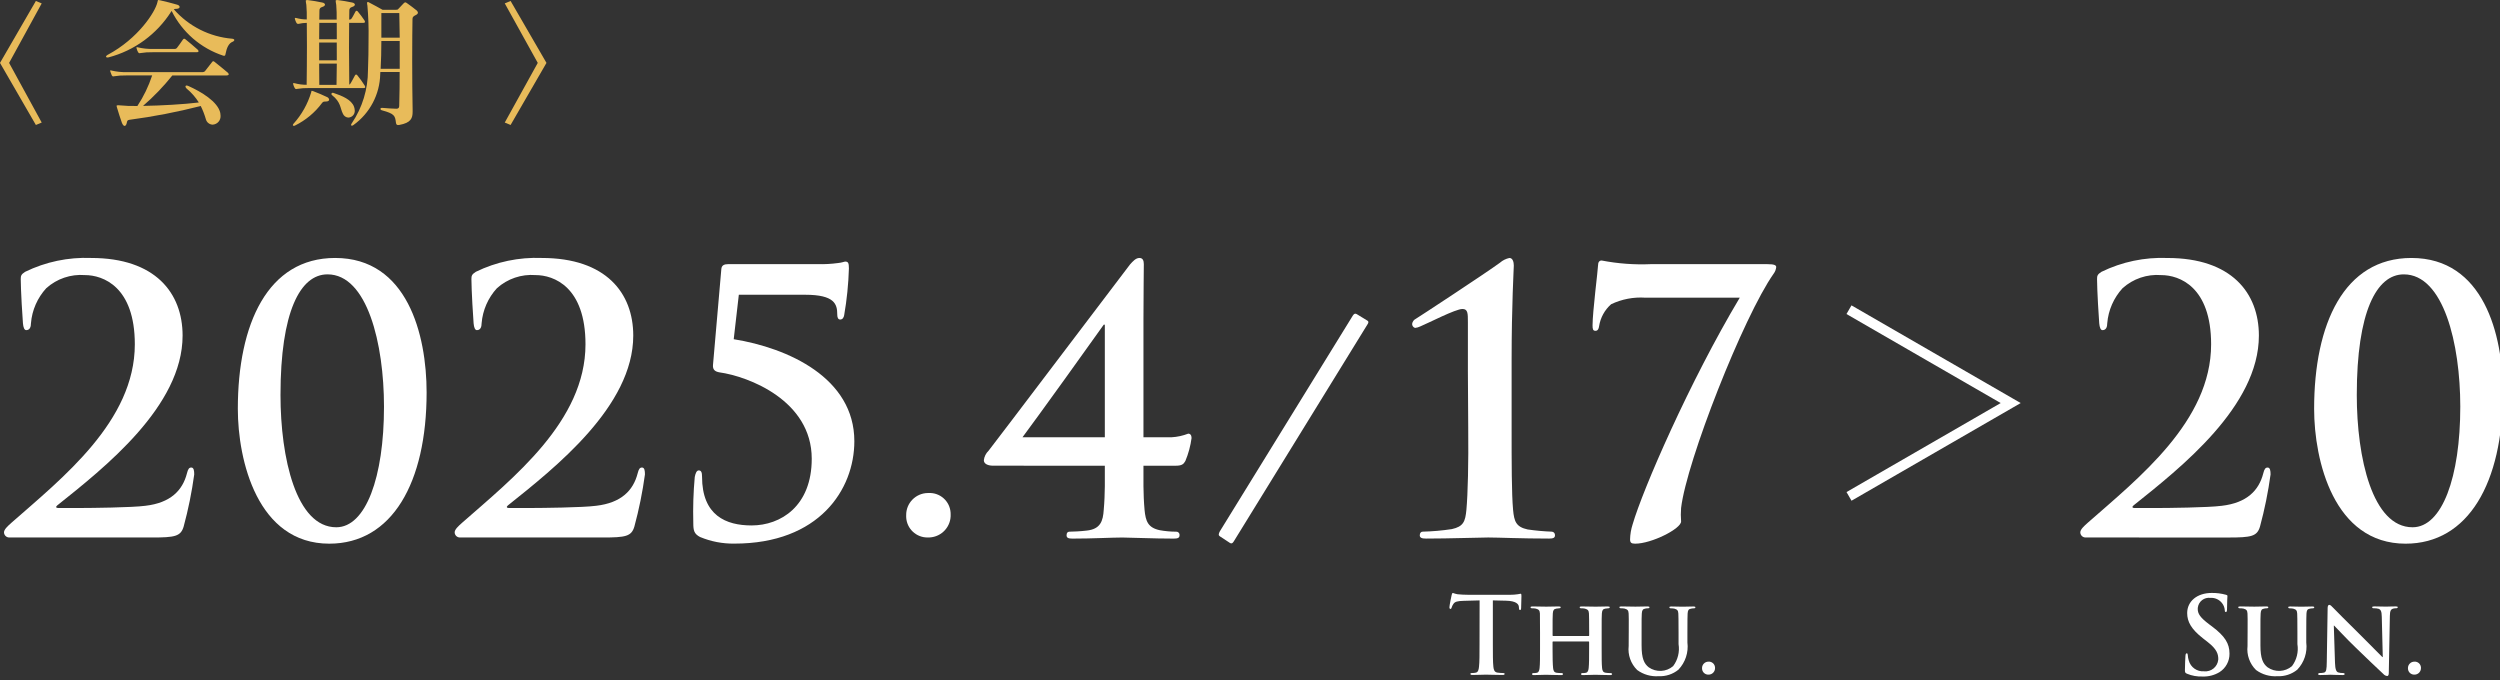 <?xml version="1.0" encoding="UTF-8"?><svg id="_レイヤー_1" xmlns="http://www.w3.org/2000/svg" width="250" height="68" viewBox="0 0 250 68"><rect x="0" y="0" width="250" height="68" fill="#333333" stroke="none"/><defs><style>.cls-1{fill:#fff;}.cls-2{fill:none;stroke:#fff;stroke-miterlimit:10;}.cls-3{fill:#e8bb5a;}</style></defs><g id="_グループ_11"><g id="_グループ_12"><path id="_パス_80" class="cls-1" d="m.91,53.748c-.279-.006-.504-.231-.51-.51,0-.292.363-.62.728-.948,5.103-4.486,12.354-10.168,12.354-17.857,0-5.758-3.171-6.924-4.992-6.924-1.413-.111-2.811.363-3.864,1.312-.884.964-1.423,2.196-1.53,3.5,0,.365-.109.692-.474.692-.182,0-.292-.255-.328-.692-.037-.328-.219-3.353-.219-4.41,0-.328.037-.473.438-.729,2.051-1.001,4.319-1.477,6.6-1.385,6.415,0,9.147,3.5,9.147,7.763,0,7.07-7.834,13.228-12.537,16.982-.181.146-.109.256.073.256h2.475c.62,0,4.92-.037,6.268-.219,2.515-.292,3.717-1.531,4.156-3.243.108-.437.217-.583.436-.583.255,0,.292.328.292.692-.24,1.758-.593,3.499-1.057,5.212-.292.984-.875,1.093-3.171,1.093l-14.285-.002Z"/><path id="_パス_81" class="cls-1" d="m32.93,54.367c-7.179,0-9.147-8.309-9.147-13.484,0-8.491,2.989-15.087,9.73-15.087,7.216,0,9.148,7.653,9.148,13.447,0,9.038-3.461,15.124-9.731,15.124m-.181-26.931c-2.734,0-4.7,3.754-4.7,12.062,0,6.3,1.567,13.229,5.576,13.229,2.952,0,4.774-4.993,4.774-12.063,0-6.3-1.676-13.228-5.648-13.228"/><path id="_パス_82" class="cls-1" d="m45.976,53.748c-.279-.006-.504-.231-.51-.51,0-.292.364-.62.729-.948,5.1-4.482,12.354-10.168,12.354-17.857,0-5.758-3.171-6.924-4.992-6.924-1.413-.111-2.811.363-3.864,1.312-.885.964-1.423,2.196-1.531,3.5,0,.365-.109.692-.474.692-.182,0-.291-.255-.328-.692-.036-.328-.218-3.353-.218-4.41,0-.328.037-.473.437-.729,2.051-1.001,4.319-1.477,6.6-1.385,6.414,0,9.147,3.5,9.147,7.763,0,7.07-7.835,13.228-12.536,16.982-.182.146-.109.256.073.256h2.479c.62,0,4.92-.037,6.268-.219,2.515-.292,3.717-1.531,4.155-3.243.109-.437.218-.583.437-.583.255,0,.292.328.292.692-.24,1.758-.593,3.499-1.057,5.212-.291.984-.874,1.093-3.171,1.093l-14.29-.002Z"/><path id="_パス_83" class="cls-1" d="m70.022,53.711c-.62-.328-.692-.656-.692-1.422-.042-1.532.007-3.066.146-4.592.073-.365.182-.656.4-.656.255,0,.328.218.328.619,0,3.9,2.405,4.884,4.956,4.884,2.915,0,6.014-1.932,6.014-6.67,0-5.831-6.342-8.236-9.22-8.637-.438-.073-.692-.255-.656-.729l.837-9.621c.037-.365.292-.474.693-.474h8.929c.682.019,1.364-.017,2.04-.109.4-.036.62-.146.729-.146.292,0,.365.146.365.692-.047,1.564-.205,3.123-.473,4.665-.037.219-.146.437-.4.437-.219,0-.292-.218-.292-.51,0-1.02-.255-1.967-3.207-1.967h-6.636l-.51,4.446c5.43.874,12.062,3.862,12.062,10.2,0,4.847-3.535,10.24-11.99,10.24-1.175.018-2.341-.205-3.426-.656"/><path id="_パス_84" class="cls-1" d="m90.618,51.524c-.017-1.21.951-2.205,2.162-2.222.02,0,.041,0,.061,0,1.158-.068,2.151.816,2.219,1.973.003.047.004.093.004.14.062,1.225-.88,2.267-2.105,2.33-.051.003-.103.003-.154.002-1.173.036-2.152-.885-2.188-2.058-.002-.055-.001-.11.001-.165"/><path id="_パス_85" class="cls-1" d="m99.295,46.568c-.437,0-.911-.146-.911-.547.042-.361.21-.696.473-.947.255-.292,13.848-18.258,14.14-18.622.292-.328.583-.656.948-.656.328,0,.437.255.437.619,0,.547-.036,3.1-.036,5.467v11.844h2.806c.575-.032,1.141-.155,1.677-.365.182,0,.328.146.328.437-.104.791-.313,1.564-.62,2.3-.182.328-.364.473-.984.473h-3.207c0,1.167-.037,2.807.109,4.41.109,1.129.328,1.786,1.531,2.04.541.097,1.09.146,1.64.146.175-.008.323.127.331.302,0,.021,0,.041-.003.062,0,.255-.182.328-.583.328-2.041,0-4.373-.109-5.138-.109-1.02,0-2.988.109-4.993.109-.4,0-.583-.073-.583-.328s.109-.364.291-.364c.328,0,1.13-.037,1.713-.109,1.385-.146,1.641-.948,1.713-2.077.146-1.6.109-3.244.109-4.41l-11.188-.003Zm11.188-14.1h-.109c-.839,1.2-6.888,9.621-8.127,11.261h8.236v-11.261Z"/><path id="_パス_86" class="cls-1" d="m121.986,53.631c-.146-.087-.146-.233,0-.5l13.292-21.566c.146-.233.262-.233.408-.145l1.05.641c.116.059.146.176.029.35l-13.38,21.717c-.117.2-.233.262-.379.174l-1.02-.671Z"/><path id="_パス_87" class="cls-1" d="m146.789,36.984v-4.774c0-.875,0-1.312-.547-1.312-.692,0-3.426,1.421-4.227,1.749-.16.077-.333.127-.51.146-.176-.053-.296-.216-.292-.4.028-.221.165-.413.365-.51.146-.073,7.143-4.665,8.418-5.612.27-.236.596-.399.947-.474.328,0,.438.4.438.765,0,.292-.219,3.9-.219,9.475v6.742c0,3.5,0,6.6.146,8.2.109,1.166.291,1.712,1.458,1.967.797.116,1.6.189,2.405.219.186.004.333.157.329.343,0,.007,0,.014-.001.021,0,.256-.183.328-.584.328-2.77,0-5.1-.109-6.086-.109-.838,0-3.9.109-6.232.109-.4,0-.619-.072-.619-.328s.145-.364.291-.364c.976-.023,1.95-.108,2.915-.255,1.167-.255,1.348-.765,1.458-1.931.146-1.6.218-4.7.182-8.2l-.035-5.795Z"/><path id="_パス_88" class="cls-1" d="m176.747,26.416c.692,0,.875.109.875.292-.024.238-.112.465-.255.656-3.025,4.3-8.71,18.769-9.257,23.433-.037.449-.037.9,0,1.349,0,.729-2.952,2.222-4.592,2.222-.4,0-.51-.109-.51-.437.013-.508.099-1.011.255-1.495,1.02-3.5,5.685-14.249,10.714-22.667h-9.439c-1.179-.08-2.36.146-3.426.656-.643.566-1.067,1.34-1.2,2.186-.036.292-.146.473-.364.473-.256,0-.292-.182-.292-.546,0-1.348.547-5.612.547-5.976s.145-.511.364-.511c1.62.314,3.271.437,4.92.365h11.66Z"/><path id="_パス_89" class="cls-1" d="m147.961,60.04l-1.587.043c-.617.021-.873.074-1.033.309-.08.114-.142.24-.181.373-.021.085-.053.128-.117.128s-.1-.054-.1-.171c0-.17.2-1.14.223-1.225.032-.139.064-.2.128-.2.148.057.302.1.459.128.309.032.713.054,1.064.054h4.219c.246,0,.492-.018.735-.054.095-.023.191-.04.288-.052.074,0,.085.064.085.223,0,.223-.032.958-.032,1.235-.01.107-.032.17-.1.17-.085,0-.106-.054-.117-.213l-.01-.117c-.021-.277-.309-.575-1.257-.6l-1.343-.032v4.368c0,.98,0,1.822.054,2.279.032.3.1.533.415.576.18.025.361.039.543.042.117,0,.17.032.17.085,0,.074-.085.107-.2.107-.7,0-1.375-.032-1.673-.032-.245,0-.916.032-1.342.032-.138,0-.213-.032-.213-.107,0-.053.043-.085.17-.085.129,0,.257-.014.383-.042.213-.043.278-.277.309-.586.053-.448.053-1.289.053-2.269l.007-4.367Z"/><path id="_パス_90" class="cls-1" d="m158.863,63.601c.021,0,.054-.011.054-.064v-.192c0-1.374-.011-1.7-.021-1.992-.021-.309-.107-.405-.405-.49-.119-.024-.241-.034-.362-.032-.106,0-.16-.032-.16-.1s.064-.086.2-.086c.5,0,1.161.022,1.406.022.223,0,.841-.022,1.2-.022.139,0,.2.022.2.086s-.064.1-.17.1c-.093.002-.186.013-.277.032-.245.043-.319.17-.341.49-.021.287-.021.542-.021,1.917v1.6c0,.831,0,1.545.043,1.939.032.256.085.426.373.468.159.022.319.033.479.032.1,0,.149.054.149.1,0,.064-.074.1-.192.1-.607,0-1.225-.032-1.48-.032-.213,0-.874.032-1.235.032-.128,0-.2-.032-.2-.1,0-.042.042-.1.149-.1.115.003.229-.008.341-.032.192-.042.245-.213.277-.48.043-.383.043-1.076.043-1.906v-.692c-.002-.029-.025-.052-.054-.053h-3.537c-.032,0-.064.01-.064.053v.692c0,.831.011,1.523.054,1.918.032.256.085.426.362.468.159.022.319.032.48.032.107,0,.149.054.149.1,0,.064-.074.1-.192.1-.607,0-1.257-.032-1.523-.032-.213,0-.831.032-1.2.032-.117,0-.181-.032-.181-.1,0-.042.032-.1.148-.1.111.003.222-.008.33-.032.192-.042.245-.213.277-.48.043-.383.043-1.1.043-1.928v-1.6c0-1.375,0-1.63-.011-1.917-.021-.309-.106-.405-.405-.49-.122-.024-.247-.035-.372-.032-.1,0-.16-.032-.16-.1s.074-.086.2-.086c.5,0,1.119.022,1.375.022.223,0,.874-.022,1.246-.022.128,0,.192.022.192.086s-.054.1-.17.1c-.09.002-.179.013-.267.032-.255.043-.33.17-.351.49-.021.287-.021.617-.021,1.992v.192c-.005.031.016.059.047.064.006,0,.012,0,.017,0h3.538Z"/><path id="_パス_91" class="cls-1" d="m162.875,63.268c0-1.375.011-1.63-.011-1.917-.021-.32-.106-.405-.4-.49-.119-.024-.241-.034-.362-.032-.106,0-.16-.032-.16-.1s.064-.086.2-.086c.5,0,1.129.022,1.406.022.235,0,.863-.022,1.2-.022.138,0,.2.022.2.086s-.054.1-.15.1c-.093,0-.186.011-.277.032-.245.043-.32.17-.341.49-.021.287-.021.542-.021,1.917v1.268c0,1.321.256,1.832.714,2.194.744.524,1.749.476,2.44-.117.472-.629.668-1.423.543-2.2v-1.14c0-1.375-.011-1.63-.021-1.917-.021-.309-.1-.405-.394-.49-.112-.023-.227-.033-.341-.032-.106,0-.16-.032-.16-.1s.064-.086.192-.086c.479,0,1.108.022,1.118.022.107,0,.735-.022,1.1-.022.128,0,.191.022.191.086s-.052.1-.16.1c-.093,0-.186.011-.277.032-.256.043-.319.17-.341.49-.011.287-.021.542-.021,1.917v.97c.125.998-.205,2-.9,2.727-.558.453-1.263.684-1.981.65-.764.054-1.523-.165-2.141-.618-.638-.626-.952-1.512-.852-2.4l.007-1.334Z"/><path id="_パス_92" class="cls-1" d="m170.204,66.815c-.005-.354.278-.645.632-.65.006,0,.012,0,.018,0,.338-.02.628.237.649.575,0,.014.001.028.001.042.018.358-.257.663-.615.681-.015,0-.03.001-.045,0-.343.01-.629-.259-.639-.602,0-.016,0-.032,0-.048"/><path id="_パス_93" class="cls-1" d="m218.692,67.369c-.17-.074-.2-.128-.2-.362,0-.585.042-1.225.052-1.4s.043-.277.128-.277.106.1.106.181c.011.184.045.367.1.543.186.677.824,1.127,1.524,1.076.711.075,1.347-.441,1.422-1.152.002-.021.004-.041.005-.062,0-.523-.16-1.012-1.044-1.7l-.49-.384c-1.172-.916-1.577-1.661-1.577-2.524,0-1.171.98-2.014,2.461-2.014.478-.005.955.056,1.417.182.1.021.149.053.149.128,0,.138-.042.448-.042,1.278,0,.234-.032.319-.117.319s-.107-.064-.107-.192c-.021-.256-.117-.499-.277-.7-.276-.356-.711-.552-1.161-.521-.614-.081-1.177.352-1.258.965-.006.045-.009.09-.009.135,0,.489.245.862,1.129,1.533l.3.223c1.289.97,1.747,1.705,1.747,2.717.013.75-.366,1.452-1,1.853-.51.307-1.099.458-1.694.437-.532.02-1.063-.074-1.555-.278"/><path id="_パス_94" class="cls-1" d="m224.76,63.268c0-1.375.011-1.63-.011-1.917-.021-.32-.106-.405-.4-.49-.119-.024-.241-.034-.362-.032-.106,0-.16-.032-.16-.1s.064-.086.2-.086c.5,0,1.129.022,1.406.022.235,0,.863-.022,1.2-.022.138,0,.2.022.2.086s-.054.1-.15.1c-.093,0-.186.011-.277.032-.246.043-.32.17-.341.49-.021.287-.021.542-.021,1.917v1.268c0,1.321.256,1.832.714,2.194.744.524,1.749.476,2.44-.117.472-.629.668-1.423.543-2.2v-1.14c0-1.375-.011-1.63-.021-1.917-.021-.309-.1-.405-.394-.49-.112-.023-.227-.033-.341-.032-.106,0-.16-.032-.16-.1s.064-.086.192-.086c.479,0,1.108.022,1.118.022.107,0,.735-.022,1.1-.022.128,0,.191.022.191.086s-.052.1-.16.1c-.093,0-.186.011-.277.032-.256.043-.319.17-.341.49-.011.287-.021.542-.021,1.917v.97c.125.998-.205,2-.9,2.727-.558.453-1.263.684-1.981.65-.764.054-1.523-.165-2.141-.618-.638-.626-.952-1.512-.852-2.4l.007-1.334Z"/><path id="_パス_95" class="cls-1" d="m233.498,66.261c.021.7.139.916.319.98.159.047.324.068.49.064.107,0,.16.042.16.1,0,.074-.085.1-.213.1-.607,0-1.045-.032-1.215-.032-.085,0-.532.032-1.011.032-.128,0-.213-.01-.213-.1,0-.054.064-.1.149-.1.143.002.286-.013.426-.043.245-.064.277-.309.288-1.1l.085-5.369c0-.181.064-.309.16-.309.117,0,.245.138.4.3.117.117,1.523,1.555,2.887,2.887.639.629,1.886,1.907,2.024,2.035h.043l-.1-4.027c-.011-.554-.1-.714-.32-.8-.16-.043-.325-.061-.49-.053-.117,0-.15-.043-.15-.1,0-.075.1-.085.234-.085.49,0,.991.021,1.194.021.106,0,.458-.021.916-.021.128,0,.213.01.213.085,0,.053-.054.1-.16.1-.097-.004-.194.007-.288.032-.256.074-.33.234-.341.746l-.107,5.709c0,.2-.075.288-.149.288-.148-.01-.287-.079-.384-.192-.586-.543-1.757-1.661-2.737-2.61-1.023-.98-2.014-2.077-2.195-2.237h-.032l.117,3.699Z"/><path id="_パス_96" class="cls-1" d="m240.795,66.815c-.005-.354.278-.645.632-.65.006,0,.012,0,.018,0,.338-.02.628.237.649.575,0,.014.001.028.001.042.018.358-.257.663-.615.681-.015,0-.03.001-.045,0-.343.01-.629-.259-.639-.602,0-.016,0-.032,0-.048"/><path id="_パス_97" class="cls-1" d="m208.54,53.749c-.279-.006-.504-.231-.51-.51,0-.292.364-.62.729-.948,5.102-4.487,12.353-10.168,12.353-17.857,0-5.758-3.171-6.924-4.992-6.924-1.413-.111-2.811.363-3.864,1.312-.884.965-1.423,2.196-1.531,3.5,0,.365-.109.693-.474.693-.182,0-.291-.255-.328-.693-.036-.328-.218-3.352-.218-4.409,0-.328.037-.473.437-.729,2.051-1.001,4.319-1.477,6.6-1.385,6.414,0,9.147,3.5,9.147,7.763,0,7.07-7.835,13.228-12.537,16.982-.182.146-.109.256.073.256h2.479c.62,0,4.92-.037,6.268-.219,2.515-.292,3.717-1.531,4.155-3.243.109-.438.218-.583.437-.583.255,0,.292.328.292.692-.24,1.758-.593,3.499-1.057,5.212-.291.984-.874,1.093-3.171,1.093l-14.288-.003Z"/><path id="_パス_98" class="cls-1" d="m240.561,54.368c-7.179,0-9.148-8.309-9.148-13.484,0-8.491,2.988-15.087,9.731-15.087,7.216,0,9.147,7.653,9.147,13.447,0,9.038-3.462,15.124-9.73,15.124m-.182-26.931c-2.733,0-4.7,3.754-4.7,12.062,0,6.3,1.567,13.228,5.576,13.228,2.952,0,4.774-4.992,4.774-12.062,0-6.3-1.677-13.228-5.649-13.228"/><path id="_パス_99" class="cls-2" d="m184.898,30.97l8.084,4.667,8.087,4.668-8.084,4.667-8.084,4.667"/><path id="_パス_100" class="cls-3" d="m3.587,12.497L0,6.291,3.587.098l.583.243L.911,6.291l3.26,5.965-.584.241Z"/><path id="_パス_101" class="cls-3" d="m23.271,4.171c-.4.156-.6.6-.725,1.252-.015.114-.057.157-.143.157-.029.001-.058-.004-.085-.015-2.245-.743-4.1-2.353-5.153-4.47-.015.014-.029.043-.043.057-1.435,2.263-3.672,3.901-6.263,4.584-.037.011-.076.015-.114.014-.086,0-.143-.042-.143-.085s.057-.128.171-.185C13.817,3.857,15.527,1.195,15.741.227c.043-.185.043-.227.1-.227.073.006.144.02.214.042.527.114,1.054.256,1.665.427.157.042.243.142.243.227s-.085.171-.285.185c-.102-.004-.204.01-.3.043,1.49,1.703,3.584,2.76,5.839,2.947.143.015.214.072.214.129s-.057.128-.157.17m-.612,3.374h-5.427c-.882,1.103-1.863,2.123-2.932,3.046,1.808-.028,4.057-.156,5.58-.342-.327-.522-.735-.989-1.21-1.381-.07-.051-.116-.127-.128-.213,0-.055.044-.1.099-.101.005,0,.009,0,.014,0,.059.004.117.018.171.042,1.31.584,2.961,1.581,3.2,2.7.016.089.025.179.028.27.034.463-.314.865-.777.899-.008,0-.015.001-.023.001-.318-.013-.59-.233-.669-.541-.132-.455-.303-.899-.512-1.324-2.348.6-4.73,1.061-7.132,1.38-.213.028-.228.113-.27.328-.043.185-.128.284-.213.284s-.186-.1-.271-.313c-.156-.413-.37-1.125-.5-1.551-.014-.042-.023-.085-.029-.128,0-.057.029-.072.113-.072h.1c.62.06,1.242.084,1.865.072.625-.949,1.122-1.977,1.478-3.057h-2.59c-.41-.009-.82.019-1.225.085-.024.004-.048.009-.071.015-.071,0-.114-.043-.156-.114-.055-.12-.102-.244-.142-.37-.004-.024-.009-.048-.015-.071,0-.043.015-.057.057-.057.034.006.068.016.1.029.476.11.963.163,1.452.156h7.64c.093-.001.182-.043.242-.114.242-.313.484-.626.712-.911.021-.037.058-.063.1-.071.053.009.103.034.142.071.37.285,1,.812,1.324,1.082.047.04.078.096.086.157,0,.056-.057.113-.214.113m-2.989-2.32h-4.4c-.414-.01-.829.019-1.238.085-.024.004-.048.009-.071.015-.072,0-.114-.043-.157-.114-.067-.115-.115-.24-.142-.37-.011-.027-.016-.056-.014-.085-.003-.021.012-.04.032-.043.003,0,.006,0,.01,0,.039.006.077.016.114.029.476.11.964.163,1.453.156h2.178c.096.008.191-.029.256-.1.157-.2.413-.555.612-.854.043-.043.072-.072.114-.072.054.009.103.034.142.072.27.227.911.74,1.21,1.025.047.04.078.095.086.156,0,.057-.071.1-.185.1"/><path id="_パス_102" class="cls-3" d="m32.641,10.149c-.243.014-.313-.014-.442.156-.708.954-1.634,1.725-2.7,2.25-.039.023-.083.032-.128.028-.057,0-.086-.028-.086-.072.009-.054.034-.103.072-.142.812-.901,1.413-1.971,1.761-3.132.014-.114.028-.156.071-.156.039.006.077.016.114.029.441.156,1.011.413,1.41.6.108.043.184.141.2.256,0,.086-.072.171-.27.185m3.727-1.344h-5.452c-.41-.009-.819.019-1.224.085-.024.004-.048.009-.071.015-.072,0-.114-.043-.157-.114-.064-.111-.112-.231-.142-.356-.01-.028-.015-.057-.015-.086-.002-.021.013-.04.033-.042.003,0,.006,0,.01,0,.038-.001.076.003.113.014.391.105.795.158,1.2.156.015-1.1.029-2.534.029-3.886,0-.826,0-1.637-.014-2.306-.278.001-.555.035-.826.1h-.043c-.075.002-.144-.043-.171-.114-.065-.111-.113-.231-.143-.356-.009-.028-.014-.057-.014-.086-.003-.02.011-.039.031-.042.004,0,.007,0,.011,0,.039-.002.077.003.114.014.339.094.688.142,1.04.142.01-.484-.004-.969-.043-1.452-.029-.2-.057-.313-.057-.4,0-.057.028-.085.114-.085h.085c.5.057.94.142,1.438.242.185.029.285.129.285.214s-.1.185-.3.242c-.159.032-.269.179-.256.341,0,.185-.015.5-.015.911h1.737c.011-.489-.003-.978-.042-1.466-.028-.2-.057-.313-.057-.4,0-.057.029-.085.114-.085h.085c.5.057.94.142,1.438.242.185.029.284.129.284.214s-.1.185-.3.242c-.159.033-.269.179-.256.341,0,.185-.014.5-.014.911.096.011.19-.033.242-.114.142-.2.27-.484.384-.683.043-.057.072-.086.114-.086.054.007.102.039.129.086.23.272.444.557.64.854.041.048.067.108.072.171,0,.057-.043.1-.186.1h-1.4c0,.683-.014,1.551-.014,2.462,0,1.3.014,2.663.028,3.716.04-.02.074-.049.1-.085.156-.228.37-.669.47-.84.018-.048.063-.081.114-.085.054.006.101.038.128.085.262.322.504.66.726,1.011.029.048.049.101.057.156,0,.057-.028.1-.157.1m-2.69-6.519h-1.747c0,.47,0,1.025-.014,1.637h1.765l-.004-1.637Zm0,1.964h-1.761v1.78h1.765l-.004-1.78Zm-1.761,2.112c0,.769,0,1.494.014,2.121h1.723c.014-.626.014-1.366.028-2.121h-1.765Zm2.933,5.4c-.255-.012-.479-.174-.57-.413-.271-.542-.181-1.13-1.081-1.842-.035-.027-.056-.069-.057-.114.008-.07.072-.121.142-.114.025-.001.05.004.072.015.854.285,1.794.669,2.049,1.381.043.119.068.244.072.37.027.366-.247.684-.613.711-.004,0-.009,0-.013,0m6.7-10.236c-.2.1-.3.186-.3.37-.015.712-.029,2.363-.029,4.143s.014,3.686.042,4.926v.213c0,.641-.156,1.111-1.338,1.324-.228.042-.3-.029-.328-.213-.086-.712-.142-.911-1.41-1.253-.1-.029-.142-.086-.142-.143s.057-.1.156-.1h.029c.256.014.512.042.74.057s.456.014.641.028h.042c.214,0,.271-.113.271-.327.028-1,.042-2.207.042-3.345h-1.929c0,.071-.014.142-.014.213-.041,2.03-1.039,3.921-2.691,5.1-.042.031-.091.051-.143.057-.043.003-.08-.028-.085-.071.012-.068.041-.132.085-.185,1.05-1.562,1.61-3.402,1.609-5.284.042-1.011.057-2.093.057-3.1.023-1.126-.015-2.252-.114-3.373-.057-.271-.042-.357.042-.357.052.005.102.024.143.057.4.214,1.053.555,1.338.726h1.309c.157,0,.214-.028.257-.085.156-.171.342-.37.512-.541s.2-.157.413,0c.3.213.626.455.868.655.09.058.152.151.171.256,0,.085-.071.171-.242.256m-1.58,2.577h-1.835c0,1-.028,1.993-.071,2.777h1.908l-.002-2.777Zm-.041-2.795h-1.794v2.464h1.836c-.015-1.124-.028-2.036-.042-2.464"/><path id="_パス_106" class="cls-3" d="m51.06,12.497l-.584-.242,3.3-5.965-3.3-5.951.584-.242,3.587,6.193-3.587,6.207Z"/></g></g></svg>